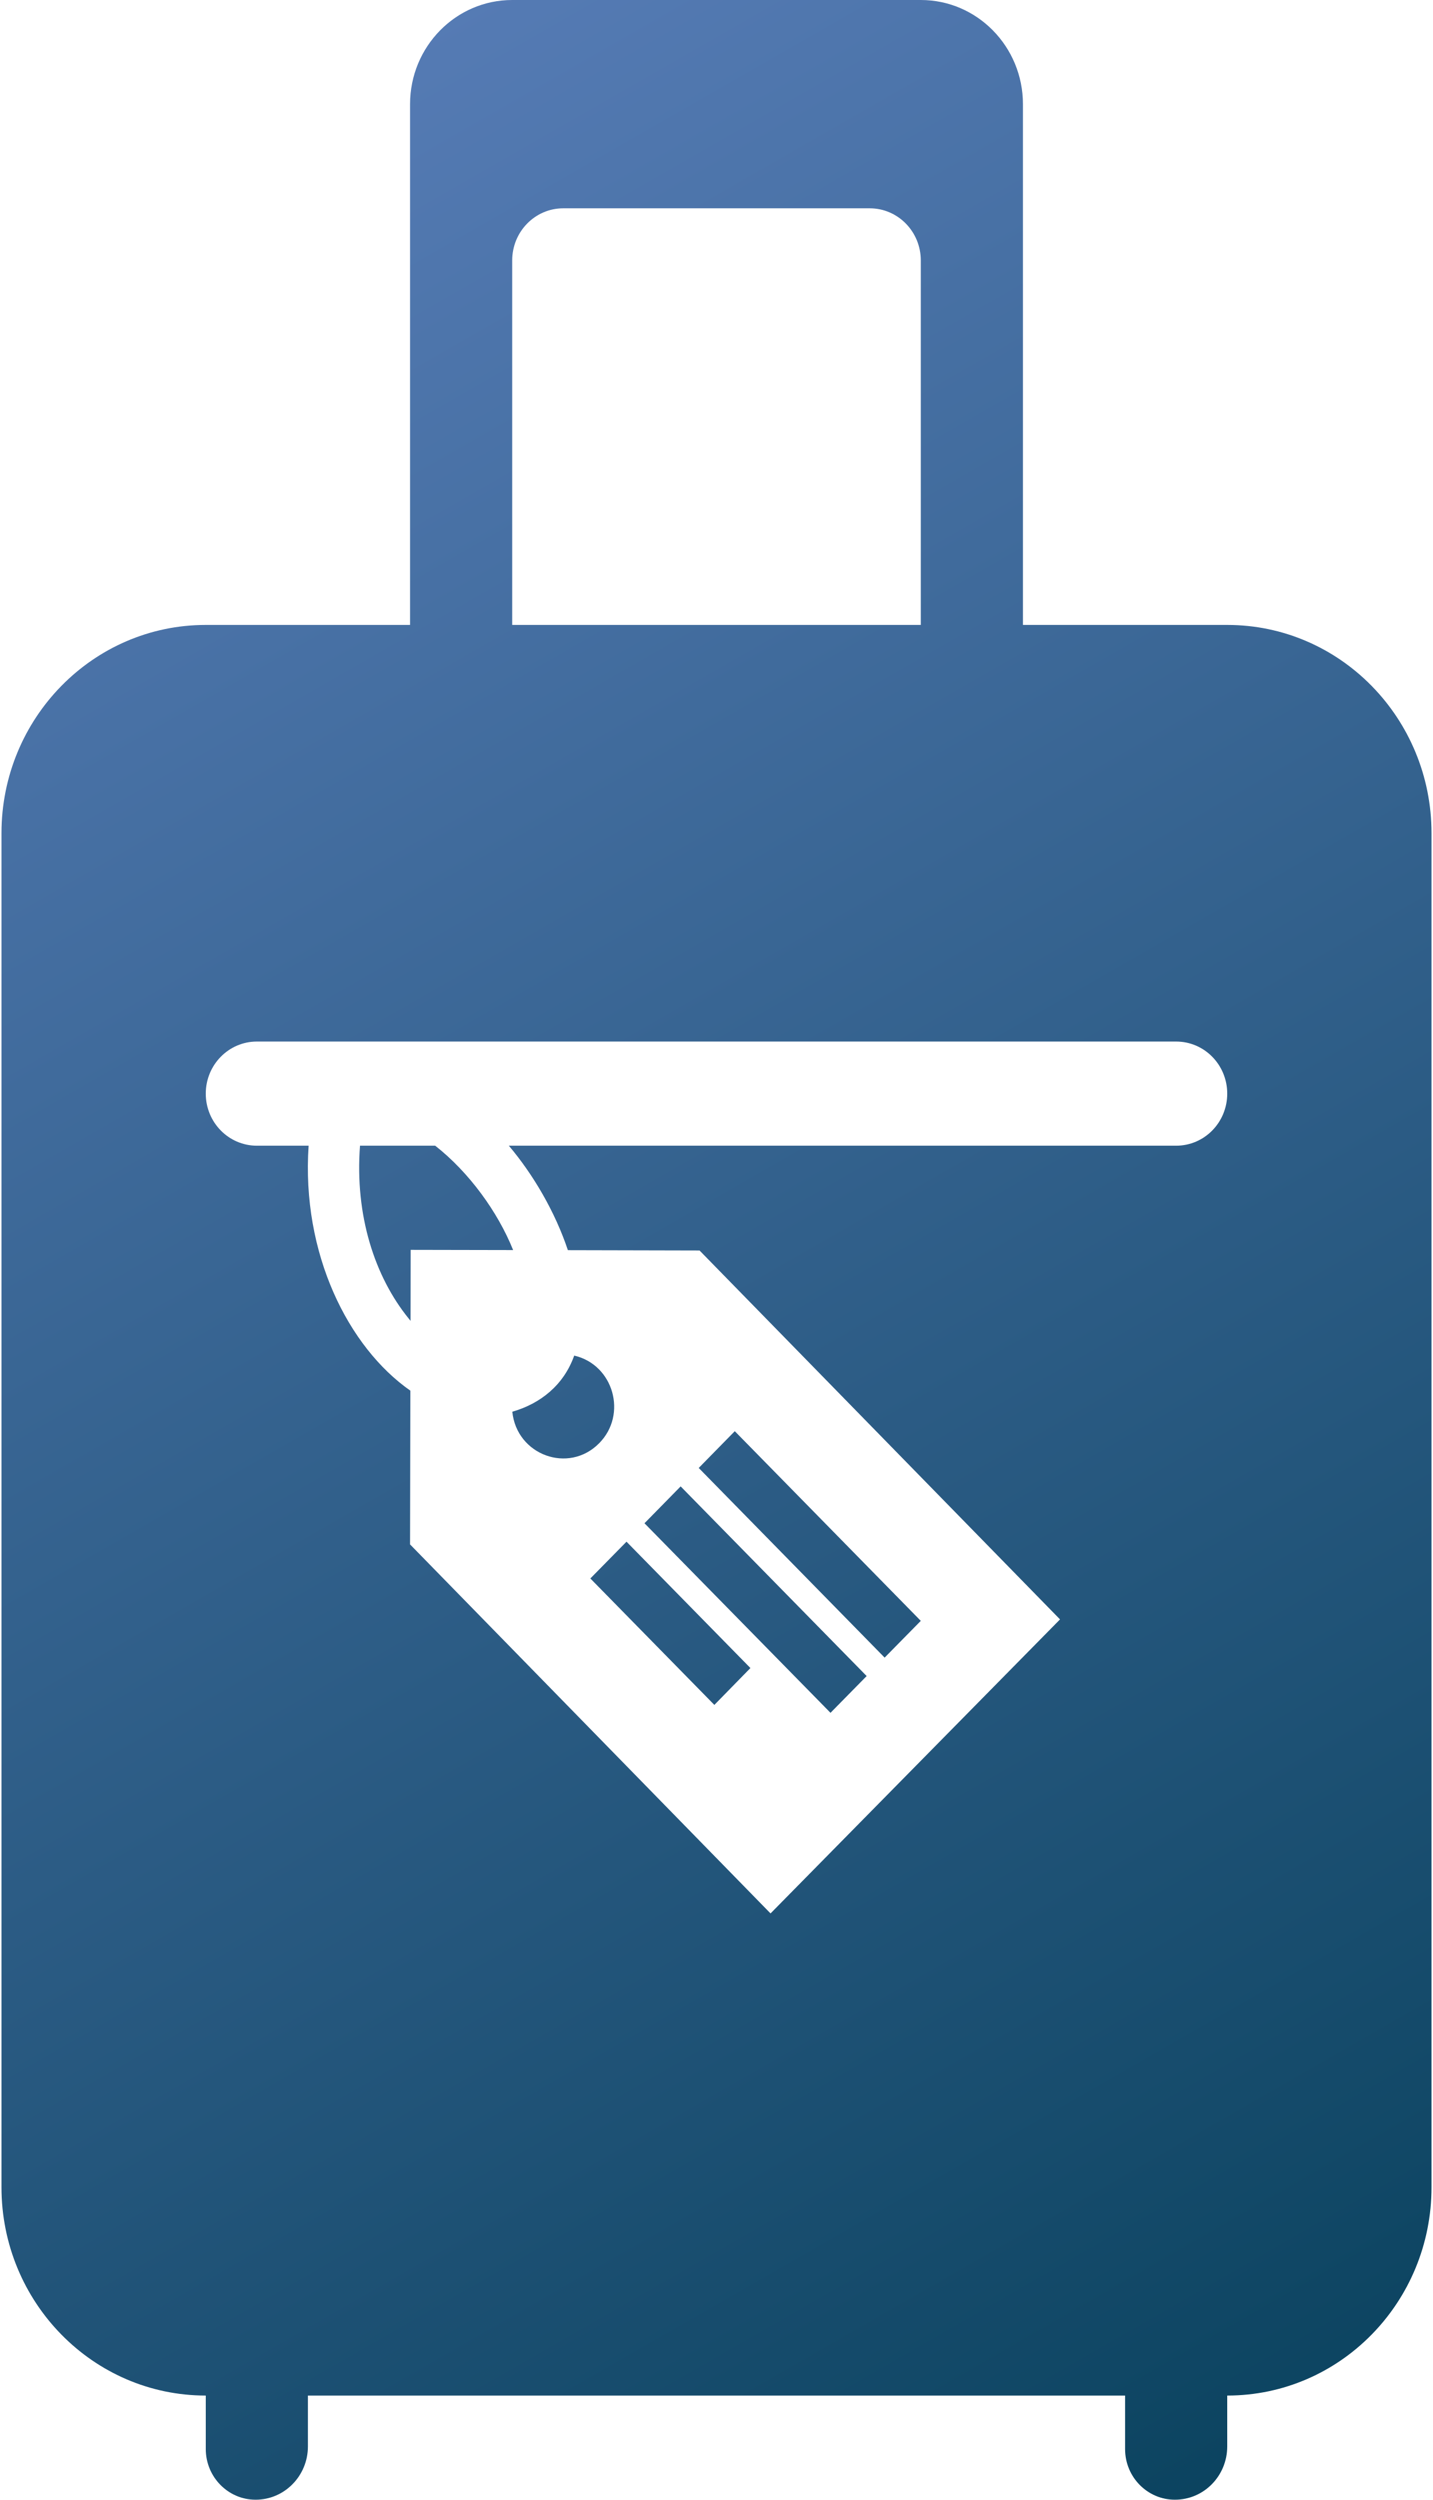 <svg width="121" height="211" viewBox="0 0 121 211" fill="none" xmlns="http://www.w3.org/2000/svg">
<g id="logo">
<path id="Vector" fill-rule="evenodd" clip-rule="evenodd" d="M21.584 211H21.575C19.281 211 17.375 209.101 17.375 206.718V202.208C7.853 202.208 0.125 194.331 0.125 184.625V70.333C0.125 60.627 7.853 52.75 17.375 52.75H34.625V8.792C34.625 3.939 38.489 0 43.25 0H77.75C82.511 0 86.375 3.939 86.375 8.792V52.75H103.625C113.156 52.75 120.875 60.627 120.875 70.333V184.625C120.875 194.331 113.156 202.208 103.625 202.208V206.499C103.625 208.987 101.659 211 99.209 211H99.2C96.915 211 95 209.119 95 206.718V202.208H26V206.499C26 208.987 24.025 211 21.584 211ZM99.312 96.708C101.702 96.708 103.625 94.739 103.625 92.312C103.625 89.886 101.702 87.917 99.312 87.917H21.688C19.307 87.917 17.375 89.886 17.375 92.312C17.375 94.739 19.307 96.708 21.688 96.708H26.06C25.439 105.825 29.416 113.729 34.651 117.386L34.625 130.363L65.063 161.512L89.506 136.693L59.068 105.553L47.951 105.526C46.881 102.326 45.061 99.188 42.965 96.708H99.312ZM57.473 125.466L73.179 141.475L70.126 144.579L54.419 128.578L57.473 125.466ZM63.364 140.799L60.319 143.911L49.848 133.238L52.901 130.134L63.364 140.799ZM62.044 120.806L77.75 136.816L74.697 139.919L58.999 123.91L62.044 120.806ZM48.485 114.424C47.606 116.912 45.63 118.485 43.259 119.162C43.621 122.82 48.011 124.437 50.59 121.826C52.996 119.4 51.815 115.197 48.485 114.424ZM36.747 96.708C39.627 98.968 42.042 102.317 43.328 105.518L34.677 105.5L34.668 111.496L34.513 111.303C31.649 107.777 29.95 102.599 30.399 96.708H36.747ZM73.438 17.583H47.562C45.182 17.583 43.25 19.553 43.25 21.979V52.75H77.75V21.979C77.75 19.553 75.818 17.583 73.438 17.583Z" fill="url(#paint0_linear)"/>
</g>
<defs>
<linearGradient id="paint0_linear" x1="-2.4931e-06" y1="1.05646e-06" x2="121" y2="211" gradientUnits="userSpaceOnUse">
<stop stop-color="#5C80BC"/>
<stop offset="1" stop-color="#08415C"/>
</linearGradient>
</defs>
</svg>
